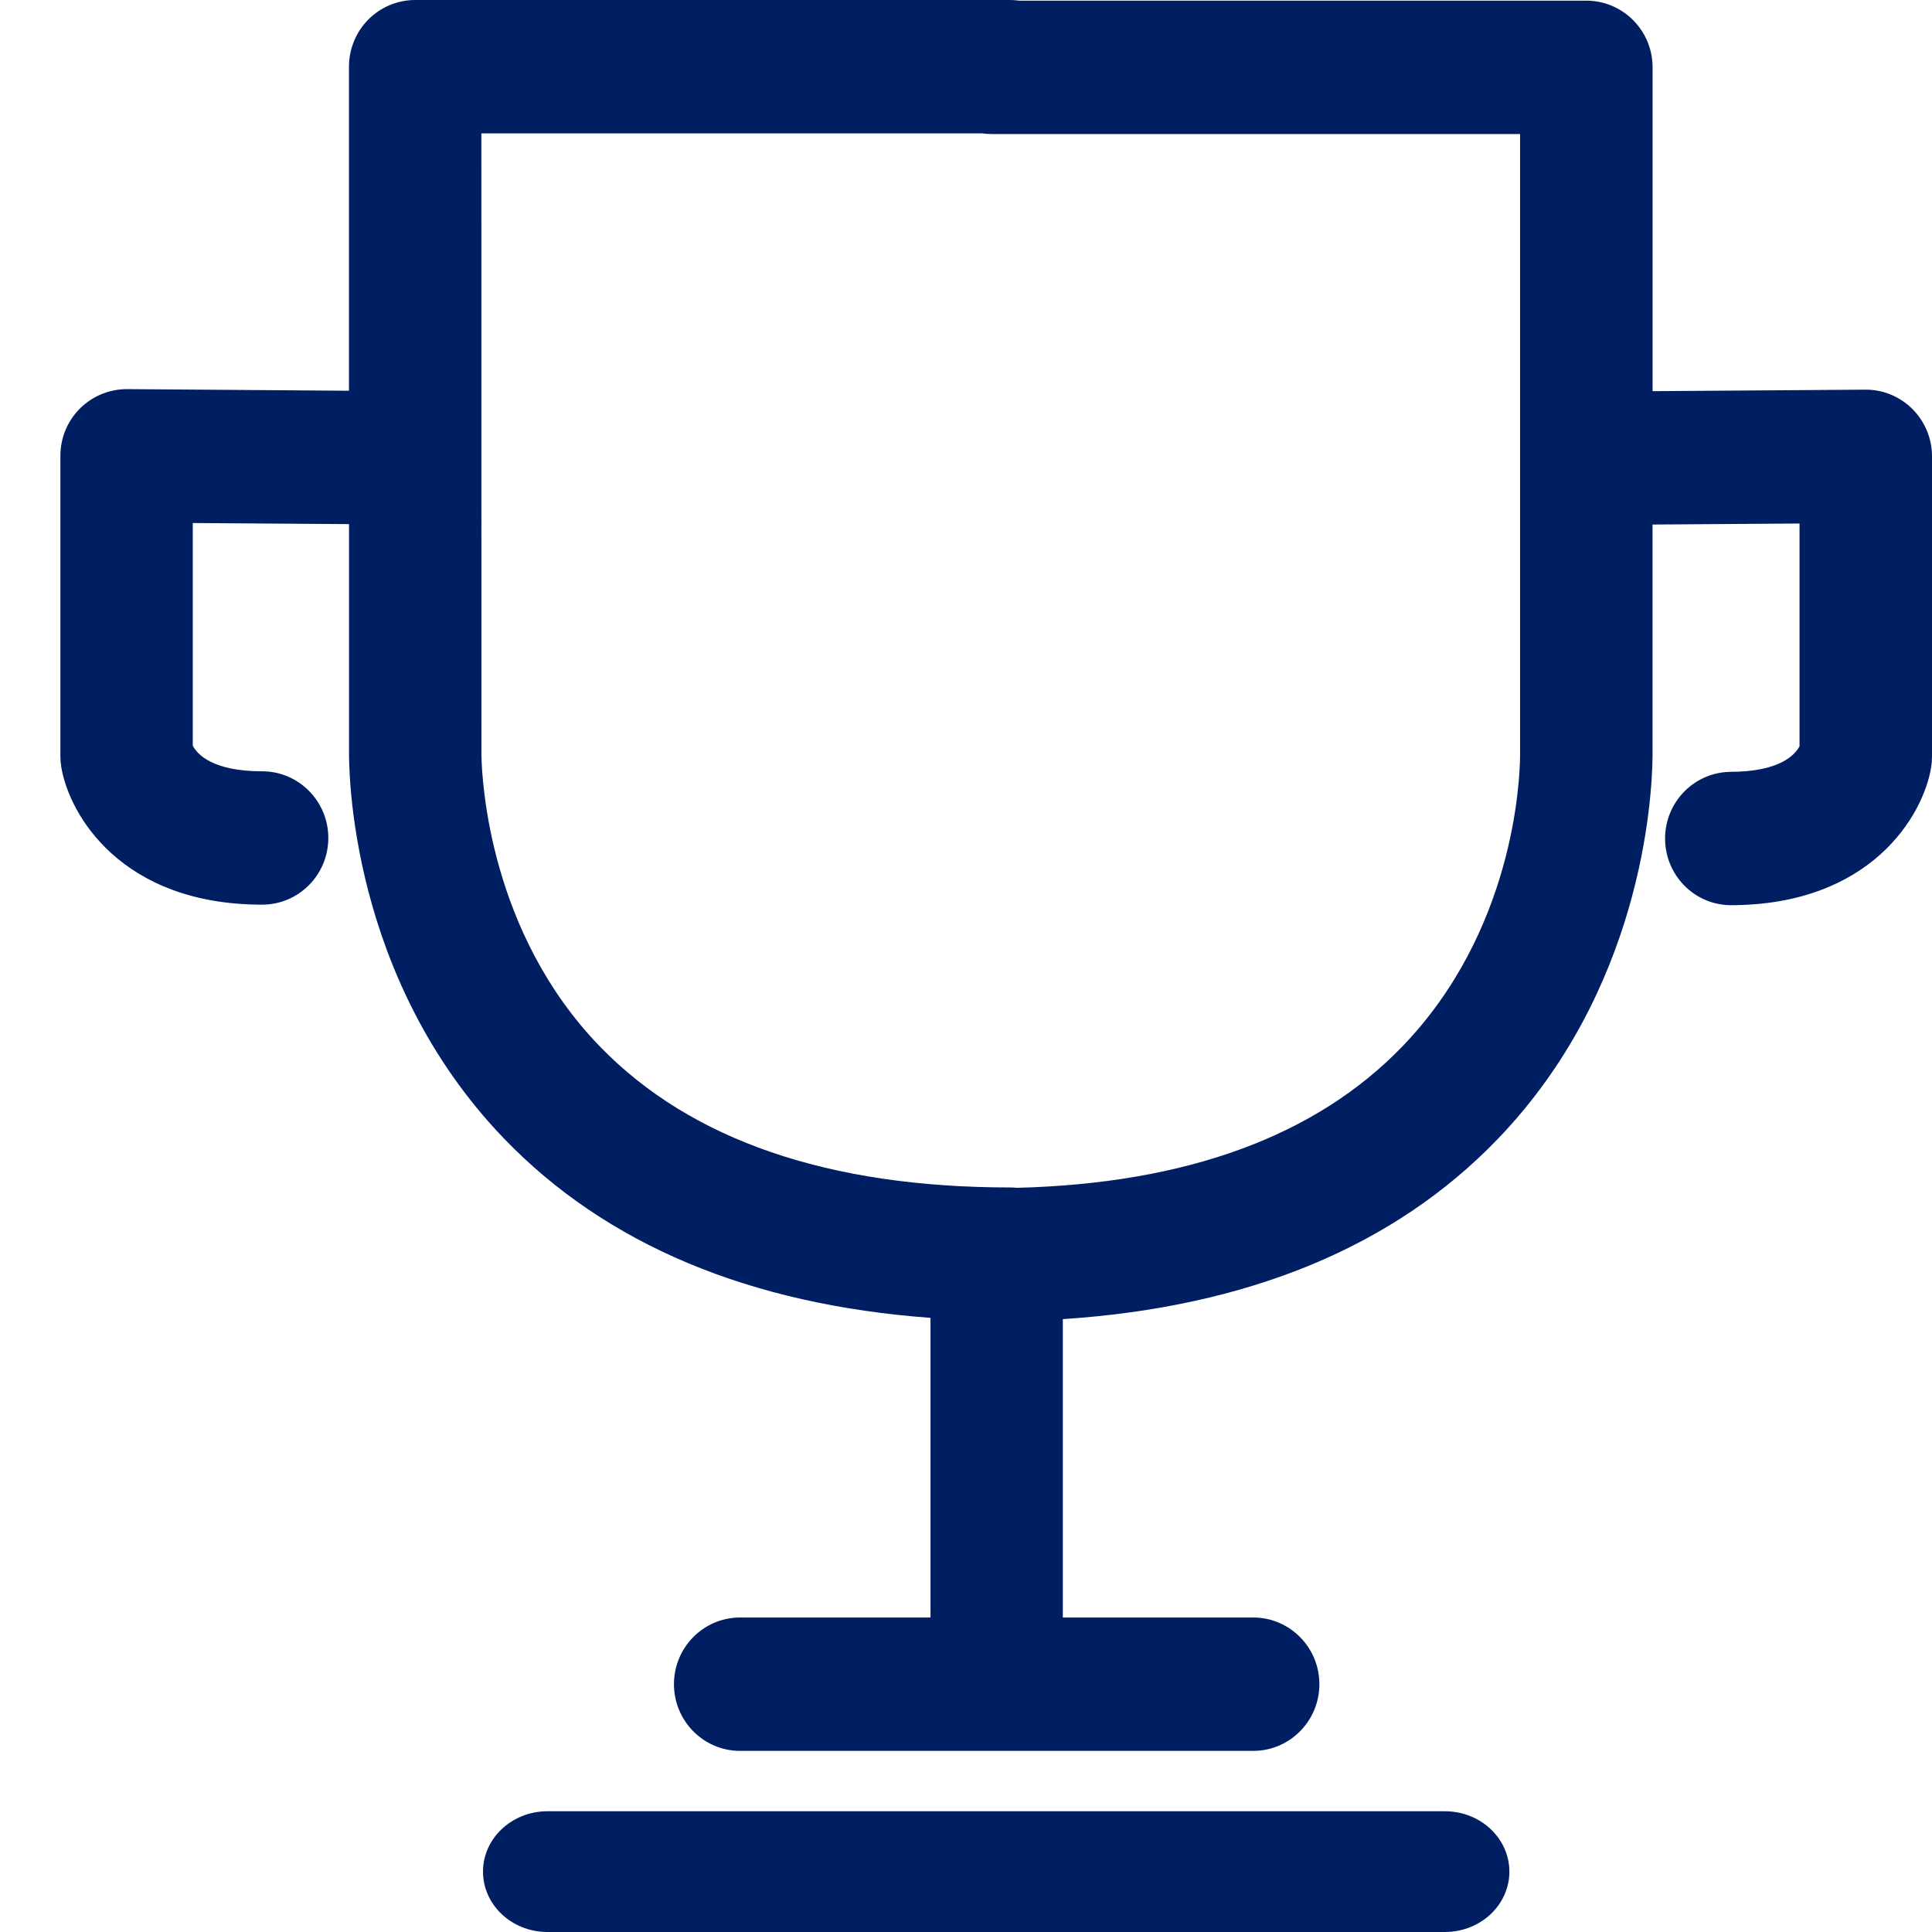 <?xml version="1.0" encoding="UTF-8"?>
<svg width="32px" height="32px" viewBox="0 0 32 32" version="1.1" xmlns="http://www.w3.org/2000/svg" xmlns:xlink="http://www.w3.org/1999/xlink">
    <!-- Generator: Sketch 63.1 (92452) - https://sketch.com -->
    <title>atom/icon/form/competition</title>
    <desc>Created with Sketch.</desc>
    <g id="atom/icon/form/competition" stroke="none" stroke-width="1" fill="none" fill-rule="evenodd">
        <path d="M23.915,30 C24.301,29.994 24.66,30.184 24.854,30.495 C25.049,30.807 25.049,31.193 24.854,31.505 C24.66,31.816 24.301,32.006 23.915,32 L23.915,32 L9.051,32 C8.468,31.991 8,31.546 8,31 C8,30.454 8.468,30.009 9.051,30 L9.051,30 Z M16.727,5.32907052e-14 C16.78,5.32907052e-14 16.832,0.004 16.884,0.011 L16.884,0.011 L26.275,0.011 C26.881,0.011 27.372,0.506 27.372,1.116 L27.372,1.116 L27.372,6.479 L30.897,6.454 C31.189,6.452 31.469,6.568 31.676,6.775 C31.883,6.982 32,7.264 32,7.558 L32,7.558 L32,12.532 C32,12.593 31.995,12.654 31.985,12.714 C31.855,13.503 30.991,14.993 28.658,14.993 C28.059,14.984 27.579,14.492 27.579,13.889 C27.579,13.285 28.059,12.794 28.658,12.784 C29.482,12.784 29.733,12.5 29.806,12.36 L29.806,12.36 L29.806,8.671 L27.371,8.688 L27.371,12.534 C27.363,13.256 27.183,16.4 24.802,18.871 C23.088,20.65 20.669,21.648 17.604,21.849 L17.604,21.849 L17.604,26.791 L20.773,26.791 C21.372,26.8 21.853,27.292 21.853,27.895 C21.853,28.499 21.372,28.991 20.773,29 L20.773,29 L12.242,29 C11.643,28.991 11.163,28.499 11.163,27.895 C11.163,27.292 11.643,26.8 12.242,26.791 L12.242,26.791 L15.412,26.791 L15.412,21.828 C12.412,21.607 10.039,20.613 8.35,18.86 C5.777,16.188 5.775,12.731 5.781,12.396 L5.781,12.396 L5.781,8.681 L3.193,8.663 L3.193,12.351 C3.266,12.491 3.518,12.775 4.342,12.775 C4.947,12.775 5.438,13.27 5.438,13.88 C5.438,14.49 4.947,14.984 4.342,14.984 C2.009,14.984 1.145,13.493 1.015,12.705 C1.005,12.645 1,12.584 1,12.523 L1,12.523 L1,7.549 C1,7.255 1.117,6.973 1.324,6.766 C1.532,6.56 1.812,6.445 2.103,6.445 L2.103,6.445 L5.78,6.472 L5.78,1.104 C5.78,0.811 5.896,0.531 6.101,0.323 C6.307,0.116 6.586,5.32907052e-14 6.877,5.32907052e-14 L6.877,5.32907052e-14 Z M16.267,2.209 L7.973,2.209 L7.974,12.506 C7.982,12.941 8.108,15.452 9.943,17.34 C11.444,18.885 13.726,19.668 16.728,19.668 C16.765,19.668 16.803,19.67 16.841,19.674 C19.65,19.604 21.797,18.817 23.228,17.332 C25.066,15.425 25.174,12.95 25.177,12.518 L25.177,2.22 L16.424,2.22 C16.371,2.22 16.319,2.216 16.267,2.209 L16.267,2.209 Z" id="Combined-Shape" fill="#001E62" fill-rule="nonzero"></path>
    </g>
</svg>